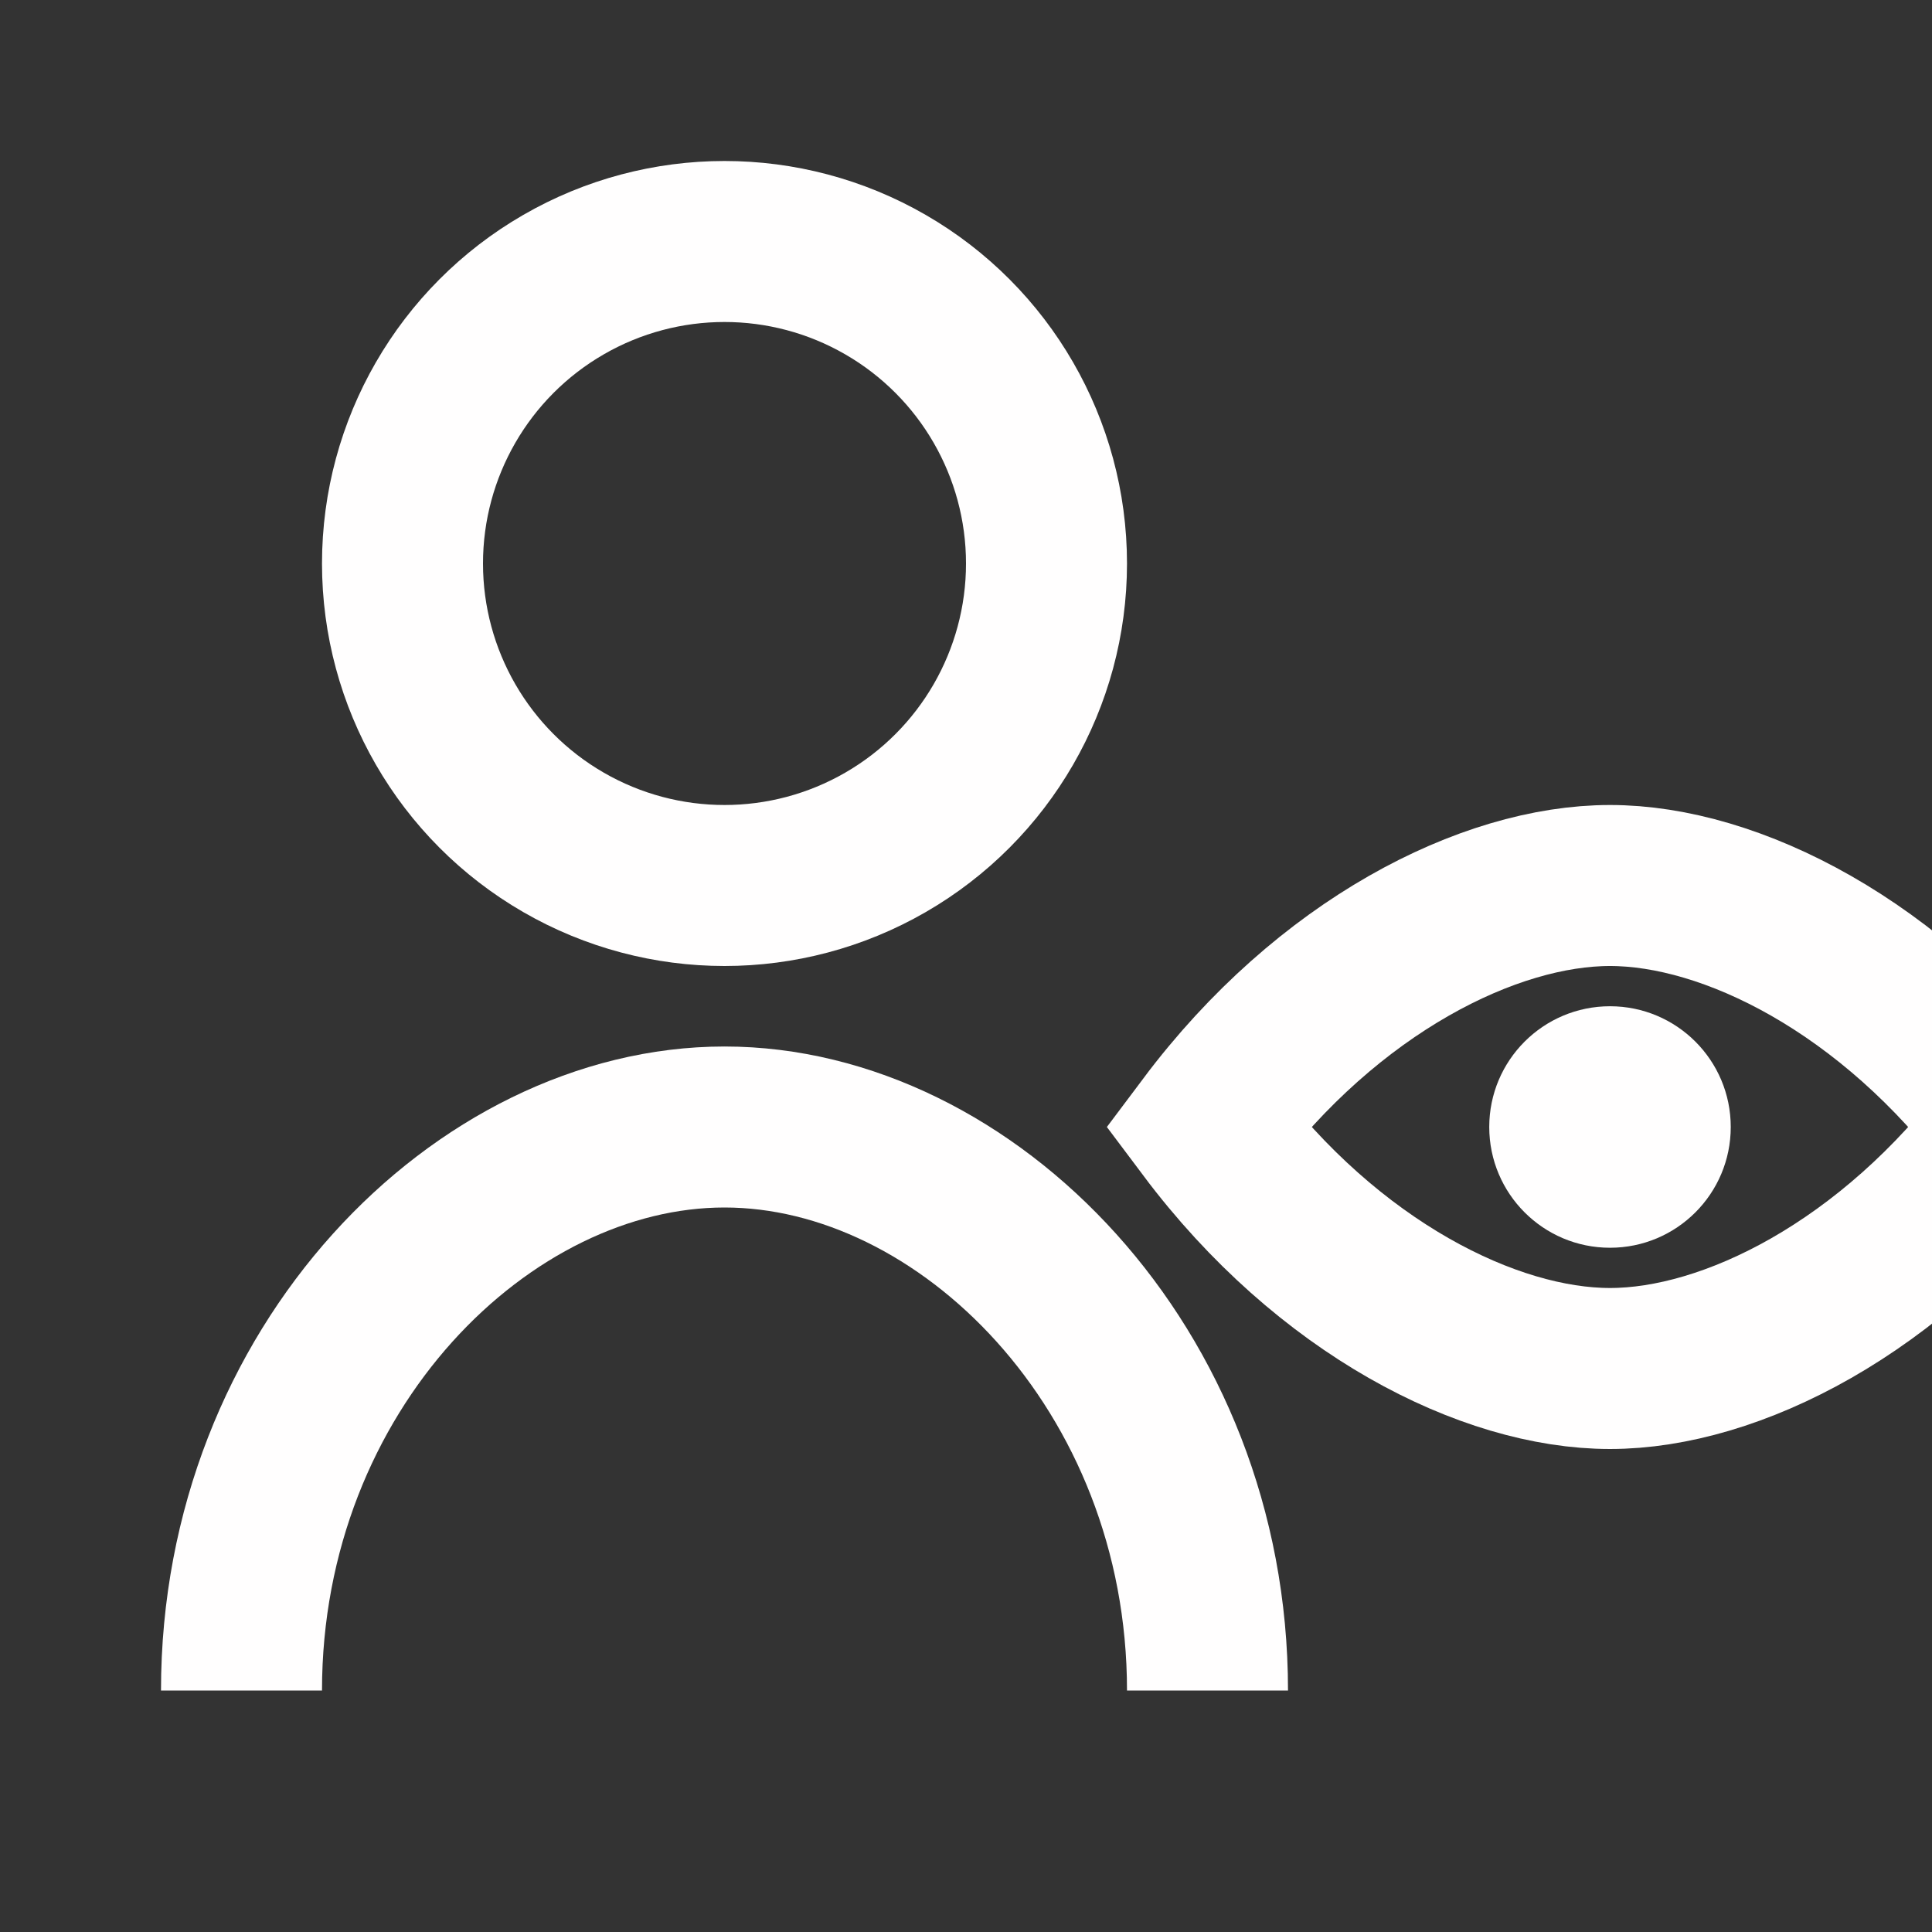 <svg
  xmlns="http://www.w3.org/2000/svg"
  viewBox="0 0 24 24"
  width="48"
  height="48"
  fill="#fffefe"
>
  <rect x="0" y="0" width="24" height="24" fill="#333333" stroke="none"/>
  <!-- Icône utilisateur -->
  <circle cx="9" cy="7" r="4" stroke="#fffefe" stroke-width="2" fill="none"/>
  <path d="M3 21c0-4 3-7 6-7s6 3 6 7" stroke="#fffefe" stroke-width="2" fill="none"/>
  
  <!-- Icône œil -->
  <path d="M15 14c1.5-2 3.5-3 5-3s3.5 1 5 3c-1.5 2-3.5 3-5 3s-3.5-1-5-3z" stroke="#fffefe" stroke-width="2" fill="none"/>
  <circle cx="20" cy="14" r="1.5" fill="#fffefe"/>
</svg>
